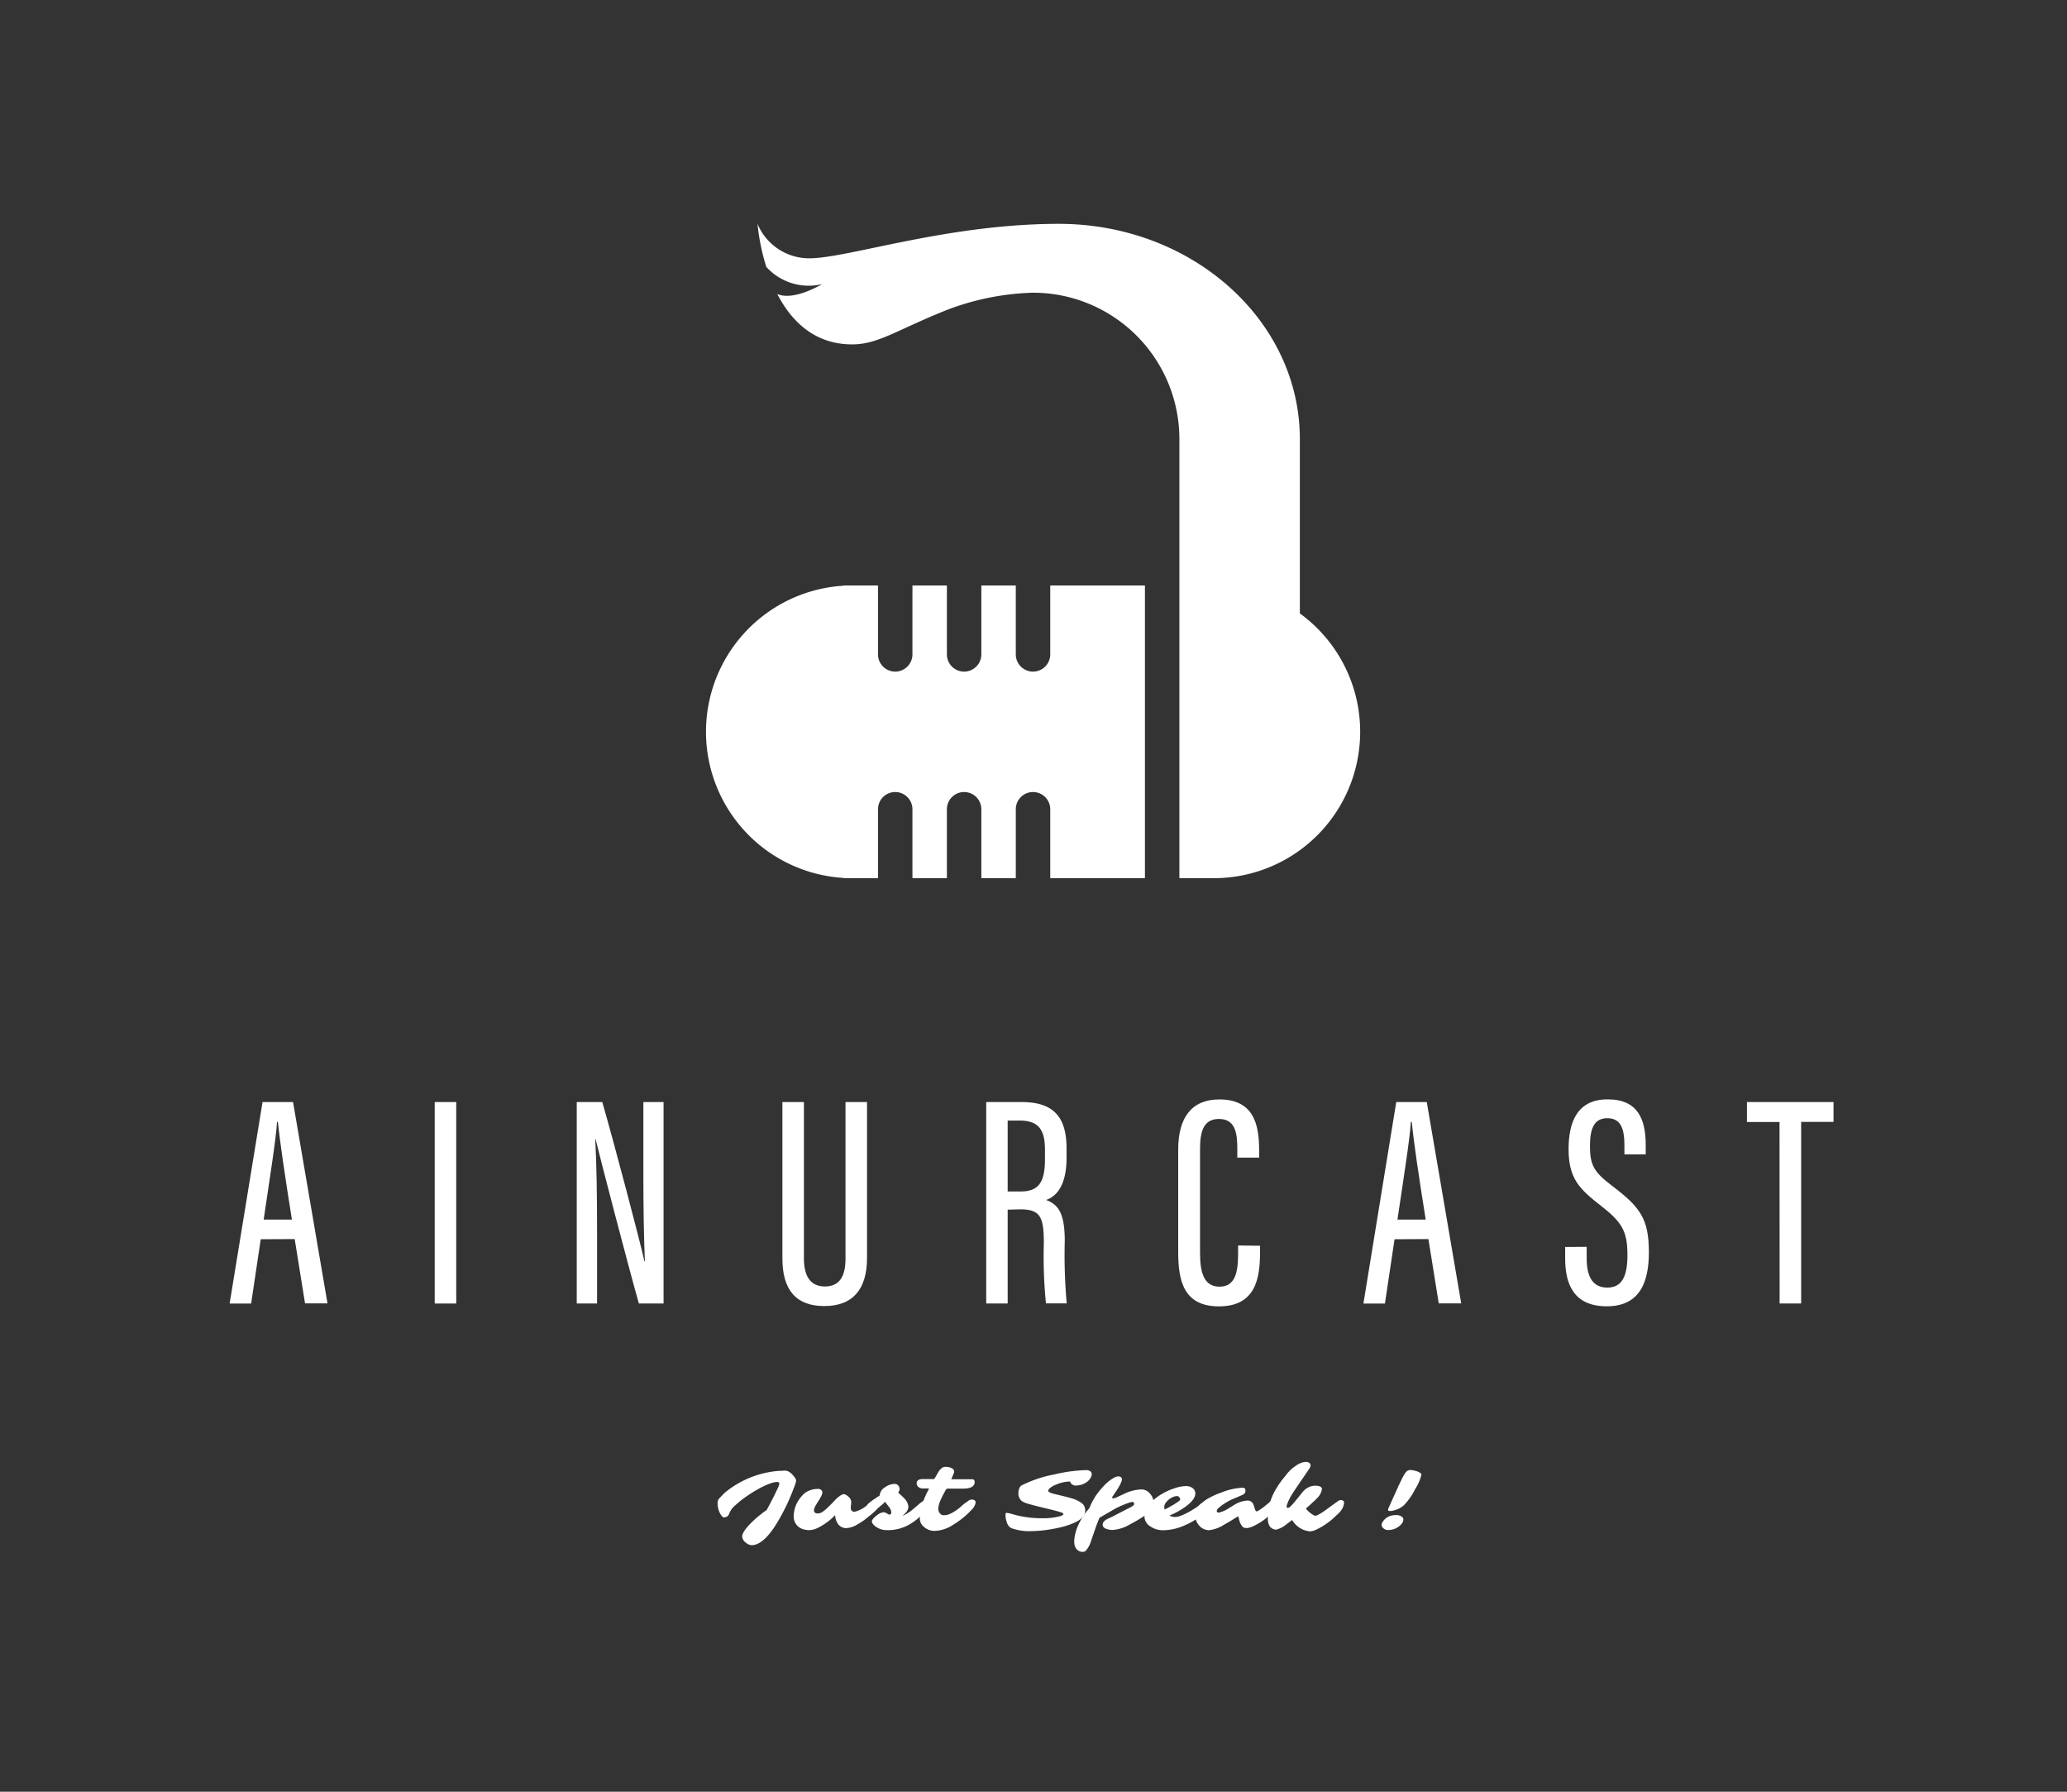 <svg xmlns="http://www.w3.org/2000/svg" width="180" height="156" viewBox="0 0 180 156"><rect x="0" y="0" width="180" height="156" fill="#333333" stroke="none"/><defs><style>.a{fill:#fff;}.b{fill:none;}</style></defs><g transform="translate(19.996 95.72)"><path class="a" d="M56.06,267.945l-.836,5.6H53.35L56.217,256h2.657l3,17.53H59.917l-.9-5.6Zm2.714-1.713c-.615-3.861-1.057-6.859-1.218-8.5h-.079c-.064,1.353-.69,5.3-1.162,8.5Z" transform="translate(-53.35 -255.768)"/><path class="a" d="M102.874,256v17.541H101V256Z" transform="translate(-83.14 -255.768)"/><path class="a" d="M134,273.541V256h2.223c.945,3.246,3.373,12.433,3.669,13.868h.041c-.1-2.358-.131-4.824-.131-7.68V256h1.758v17.541h-2.151c-.933-3.291-3.445-12.939-3.774-14.333h-.026c.116,2.11.161,4.91.161,8.074v6.259Z" transform="translate(-103.771 -255.768)"/><path class="a" d="M183.654,256v13.625c0,1.447.51,2.433,1.822,2.433s1.8-.93,1.8-2.418V256h1.874v13.572c0,2.71-1.218,4.19-3.718,4.19-2.429,0-3.651-1.361-3.651-4.149V256Z" transform="translate(-133.643 -255.768)"/><path class="a" d="M231,265.37v8.171H229.13V256H232.2c2.624,0,3.928,1.124,3.928,4.033v.8c0,2.38-.84,3.373-1.784,3.692,1.124.412,1.627,1.248,1.627,3.594a46.174,46.174,0,0,0,.172,5.409h-1.81a41.092,41.092,0,0,1-.184-5.27c0-2.268-.319-2.916-2.054-2.916Zm0-1.585h1.147c1.664,0,2.1-.963,2.1-2.834v-.78c0-1.6-.435-2.56-2.193-2.56H231Z" transform="translate(-163.245 -255.768)"/><path class="a" d="M280.865,268.13v.607c0,2.249-.4,4.67-3.572,4.67-3.036,0-3.553-2.151-3.553-4.726v-8.939c0-2.8,1.2-4.352,3.576-4.352,2.942,0,3.471,2.088,3.471,4.385v.682h-1.9v-.821c0-1.391-.214-2.545-1.6-2.545-1.316,0-1.645,1.042-1.645,2.586v9.1c0,1.758.375,2.916,1.7,2.916s1.615-1.188,1.615-2.837v-.75Z" transform="translate(-191.135 -255.386)"/><path class="a" d="M319.48,267.945l-.836,5.6H316.77L319.63,256h2.657l3,17.53h-1.957l-.9-5.6Zm2.714-1.713c-.618-3.861-1.057-6.859-1.214-8.5H320.9c-.064,1.353-.693,5.3-1.166,8.5Z" transform="translate(-218.036 -255.768)"/><path class="a" d="M365.527,268.217v1.016c0,1.649.57,2.534,1.8,2.534s1.75-.911,1.75-2.83c0-2.05-.45-2.849-2.3-4.288s-2.826-2.35-2.826-4.933c0-2.223.667-4.352,3.418-4.337,2.624,0,3.3,1.75,3.3,3.973v.817h-1.855v-.75c0-1.454-.281-2.4-1.5-2.4s-1.5,1.053-1.5,2.429c0,1.627.326,2.249,1.93,3.463,2.436,1.84,3.2,2.864,3.2,5.776,0,2.463-.7,4.708-3.662,4.708-2.83,0-3.628-1.855-3.628-4.164v-1Z" transform="translate(-247.351 -255.38)"/><path class="a" d="M408.717,257.739H405.88V256h7.541v1.728H410.6v15.813h-1.874Z" transform="translate(-273.747 -255.768)"/></g><path class="a" d="M167.431,345.66a.4.4,0,0,1-.154.03.292.292,0,0,1-.191-.12,1.448,1.448,0,0,1-.187-.3,1.983,1.983,0,0,1-.18-.8.7.7,0,0,1,.094-.375l.352-.375a2.733,2.733,0,0,1,.375-.334,8.422,8.422,0,0,1,4.52-1.747c.214,0,.375-.019.5-.019a.7.7,0,0,1,.289.053,1.057,1.057,0,0,1,.214.131,1.5,1.5,0,0,1,.195.184,1.794,1.794,0,0,1,.157.195.615.615,0,0,1,.142.285.685.685,0,0,1-.034.195c-.022.075-.049.157-.079.244s-.064.172-.1.259l-.082.217a17.472,17.472,0,0,1-1.338,2.736c-.172.285-.315.506-.431.66s-.21.281-.289.375-.157.184-.247.274a3.065,3.065,0,0,1-.281.259,2.341,2.341,0,0,1-.311.217,1.335,1.335,0,0,1-.69.206.843.843,0,0,1-.513-.24.69.69,0,0,1-.3-.513c0-.281.277-.693.828-1.237a8.2,8.2,0,0,1,.791-.693,5.454,5.454,0,0,1,.513-.375c.4-.75.641-1.218.731-1.409l.214-.45a1.875,1.875,0,0,0,.157-.42q0-.169-.18-.169a1.605,1.605,0,0,0-.469.086,4.549,4.549,0,0,0-.607.236,7.274,7.274,0,0,0-.675.349c-.232.131-.461.27-.686.42s-.435.3-.641.454-.375.307-.536.453a1.8,1.8,0,0,0-.57.75.431.431,0,0,1-.3.311Z" transform="translate(-104.23 -213.575)"/><path class="a" d="M189.374,347.479q0,.375.337.375a2.574,2.574,0,0,0,1.166-.648l.334-.27a.99.99,0,0,1,.626-.274.154.154,0,0,1,.146.06.281.281,0,0,1,.034.146.547.547,0,0,1-.034.184,1.19,1.19,0,0,1-.09.2,1.719,1.719,0,0,1-.24.375,3.874,3.874,0,0,1-.277.277c-.1.094-.229.2-.375.315s-.3.24-.476.375a5.347,5.347,0,0,1-.525.334,2.106,2.106,0,0,1-.986.349.873.873,0,0,1-.72-.322,1.368,1.368,0,0,1-.277-.81,5.3,5.3,0,0,1-1.443,1.076,1.841,1.841,0,0,1-.787.232,1.818,1.818,0,0,1-.562-.079,1.191,1.191,0,0,1-.424-.232,1.124,1.124,0,0,1-.394-.915,2.624,2.624,0,0,1,.6-1.619,2.247,2.247,0,0,1,.424-.424,1.964,1.964,0,0,1,1.072-.319.4.4,0,0,1,.356.154.289.289,0,0,1,.041.157.581.581,0,0,1-.056.225,2.134,2.134,0,0,1-.131.262c-.052.094-.112.187-.176.289s-.124.191-.176.285a1.191,1.191,0,0,0-.191.48.259.259,0,0,0,.086.214.308.308,0,0,0,.2.067.75.75,0,0,0,.457-.131,3.379,3.379,0,0,0,.375-.3l.356-.349.345-.356a2.421,2.421,0,0,1,.558-.465.45.45,0,0,1,.277-.071.569.569,0,0,1,.176.082,1.2,1.2,0,0,1,.18.142.664.664,0,0,1,.225.356,1.57,1.57,0,0,1,0,.3A2.319,2.319,0,0,0,189.374,347.479Z" transform="translate(-115.288 -216.23)"/><path class="a" d="M204.238,344.963a.427.427,0,0,1,.037.2.468.468,0,0,1-.124.277c.067.067.15.146.251.236a3.663,3.663,0,0,1,.3.292,1.162,1.162,0,0,1,.345.75.922.922,0,0,1-.319.57,1.82,1.82,0,0,1-.217.2,3.748,3.748,0,0,0,.945-.6l.442-.375a2.472,2.472,0,0,1,.517-.375.66.66,0,0,1,.236-.052.454.454,0,0,1,.206.052.184.184,0,0,1,.1.172.686.686,0,0,1-.038.232,1.5,1.5,0,0,1-.09.206,1.389,1.389,0,0,1-.221.281c-.262.247-.521.476-.75.686a5.188,5.188,0,0,1-.772.536,3.748,3.748,0,0,1-1.874.469,1.7,1.7,0,0,1-.993-.292,1.151,1.151,0,0,1-.266-.251.4.4,0,0,1-.09-.206.292.292,0,0,1,.049-.154.936.936,0,0,1,.131-.169,2.29,2.29,0,0,1,.412-.33.929.929,0,0,1,.4-.154.472.472,0,0,1,.2.034.958.958,0,0,1,.124.067.484.484,0,0,0,.217.1c.1,0,.157-.068.157-.21a.847.847,0,0,0-.21-.472l-.172-.225a1.515,1.515,0,0,1-.154-.214,2.223,2.223,0,0,1-.3.285l-.375.311a1.038,1.038,0,0,1-.708.315c-.127,0-.187-.15-.187-.42a.832.832,0,0,1,0-.139c0-.079.09-.172.229-.285a3.8,3.8,0,0,1,.307-.229c.064-.041.12-.079.165-.112l.4-.274a.892.892,0,0,1,.446-.7,1.447,1.447,0,0,1,.843-.3A.4.4,0,0,1,204.238,344.963Z" transform="translate(-125.939 -215.494)"/><path class="a" d="M217.735,343.585q.375,0,.375.259a1.087,1.087,0,0,1-.349.633l-.187.195a6.9,6.9,0,0,1-.783.678,8.155,8.155,0,0,1-.787.525,3.025,3.025,0,0,1-1.436.439,1.364,1.364,0,0,1-.986-.375.914.914,0,0,1-.33-.663,3.582,3.582,0,0,1,.067-.69,5.947,5.947,0,0,1,.176-.675,6.467,6.467,0,0,1,.484-1.124.51.51,0,0,0,.067-.165h-.487a.645.645,0,0,1-.427-.127.375.375,0,0,1-.154-.292.409.409,0,0,1,.06-.24.375.375,0,0,1,.154-.109,1.073,1.073,0,0,1,.375-.052h.918a.575.575,0,0,0,.12-.161l.232-.4a1.335,1.335,0,0,1,.3-.375.517.517,0,0,1,.352-.127,1.453,1.453,0,0,1,.341.038,1.028,1.028,0,0,1,.232.1.326.326,0,0,1,.184.262.5.5,0,0,1-.041.165l-.21.513h1.8c.157,0,.232.079.232.244q0,.573-1.023.573H215.61a.75.75,0,0,0-.157.217l-.169.315a1.3,1.3,0,0,0-.09.18l-.086.184a2.4,2.4,0,0,0-.251.825.66.66,0,0,0,.135.424.427.427,0,0,0,.375.172,1.124,1.124,0,0,0,.439-.09,2.7,2.7,0,0,0,.416-.21,3.956,3.956,0,0,0,.585-.427,3.664,3.664,0,0,1,.349-.3l.266-.184A.633.633,0,0,1,217.735,343.585Z" transform="translate(-133.151 -213.025)"/><path class="a" d="M239.759,342.85a.521.521,0,0,1-.521-.356,3.2,3.2,0,0,0-1.2.266,1.822,1.822,0,0,0-.547.307.472.472,0,0,0-.15.217.142.142,0,0,0,.079.135,1.1,1.1,0,0,0,.244.1c.1.034.229.064.375.1.723.169,1.184.289,1.379.352a2.811,2.811,0,0,1,.866.424.776.776,0,0,1,.274.63.8.8,0,0,1-.2.555,1.989,1.989,0,0,1-.536.4,4.5,4.5,0,0,1-.75.315,7.31,7.31,0,0,1-.866.236c-.3.067-.6.12-.9.165a11.268,11.268,0,0,1-1.48.12,4.363,4.363,0,0,1-1.72-.27.821.821,0,0,1-.375-.51,1.829,1.829,0,0,1-.112-.555c0-.142,0-.225.037-.24a.251.251,0,0,1,.154,0,1.661,1.661,0,0,1,.307.067l.454.124a9.164,9.164,0,0,0,2.249.262,5.876,5.876,0,0,0,1.466-.154c.236-.064.375-.135.375-.214s-.176-.15-.558-.251c-.176-.049-.375-.1-.607-.154q-1.664-.4-2.013-.521a1.5,1.5,0,0,1-.446-.206.8.8,0,0,1-.172-.2.825.825,0,0,1-.124-.409,1.622,1.622,0,0,1,.019-.3,1.073,1.073,0,0,1,.06-.195.51.51,0,0,1,.2-.255,10.727,10.727,0,0,1,2.856-.956,13.268,13.268,0,0,1,2.759-.375.6.6,0,0,1,.33.075.326.326,0,0,1,.165.3.793.793,0,0,1-.1.292.967.967,0,0,1-.184.244,1.2,1.2,0,0,1-.244.187,1.27,1.27,0,0,1-.277.135,1.6,1.6,0,0,1-.566.109Z" transform="translate(-146.056 -213.505)"/><path class="a" d="M252.566,346.611c.082-.034.2-.09.349-.165.907-.469,1.409-.723,1.5-.772l.161-.086c.161-.1.24-.191.225-.251-.026-.127-.1-.18-.206-.157a3.517,3.517,0,0,0-.349.1c-.12.041-.244.09-.375.146a7.7,7.7,0,0,0-.75.349l-1.338.776q-.161.375-.292.731l-.454,1.312a2.211,2.211,0,0,1-.435.813.375.375,0,0,1-.262.116.682.682,0,0,1-.559-.247.96.96,0,0,1-.2-.626,2.8,2.8,0,0,1,.1-.75,4.37,4.37,0,0,1,.27-.75,5.829,5.829,0,0,1,.945-1.428,5.694,5.694,0,0,1,1.2-1.874,3.52,3.52,0,0,1,.948-.78.818.818,0,0,1,.375-.116.352.352,0,0,1,.232.071.218.218,0,0,1,.082.172.723.723,0,0,1-.067.266,2.719,2.719,0,0,1-.172.352c-.075.131-.157.274-.259.42l-.311.461a.18.18,0,0,0-.037.1c0,.049.026.071.086.071a1.123,1.123,0,0,0,.375-.124l.6-.281a3.688,3.688,0,0,1,1.522-.375.974.974,0,0,1,.712.375,1.143,1.143,0,0,1,.307.757,1.124,1.124,0,0,1-.525.99l-.469.311-.521.315-.547.3a3.484,3.484,0,0,1-1.421.476,1.538,1.538,0,0,1-.727-.127.375.375,0,0,1-.225-.349C252.064,346.937,252.229,346.761,252.566,346.611Z" transform="translate(-156.033 -214.406)"/><path class="a" d="M271.826,346.2q.18,0,.18.2a.9.9,0,0,1-.09.345,1.444,1.444,0,0,1-.27.375c-.116.12-.247.244-.4.375s-.326.262-.525.4-.424.281-.663.42a7.01,7.01,0,0,1-.772.375,4.611,4.611,0,0,1-1.754.375,1.919,1.919,0,0,1-1.124-.337,1.023,1.023,0,0,1-.51-.855,1.99,1.99,0,0,1,.855-1.5,5.312,5.312,0,0,1,1.728-.948,3.329,3.329,0,0,1,1.023-.206.963.963,0,0,1,.577.169.573.573,0,0,1,.247.487c0,.319-.251.675-.75,1.064-.079.06-.154.116-.217.157l-.139.09a6.747,6.747,0,0,1-1.147.6.967.967,0,0,0,.442.124,1.256,1.256,0,0,0,.375-.049,3.743,3.743,0,0,0,.375-.139c.139-.064.285-.135.442-.217s.319-.18.48-.281a7.316,7.316,0,0,0,.937-.686,1.457,1.457,0,0,1,.528-.307A.64.64,0,0,1,271.826,346.2Zm-4.172,1.061.206-.1.184-.1a7.57,7.57,0,0,0,.87-.54c.071-.071.1-.116.1-.142a.244.244,0,0,0-.022-.094.308.308,0,0,0-.06-.094.251.251,0,0,0-.195-.1.752.752,0,0,0-.225.037,1.376,1.376,0,0,0-.247.1,1.582,1.582,0,0,0-.24.161,1.451,1.451,0,0,0-.2.2.678.678,0,0,0-.2.412A.967.967,0,0,0,267.654,347.264Z" transform="translate(-166.237 -215.832)"/><path class="a" d="M285.03,346.376c.082,0,.12.067.12.2a1.559,1.559,0,0,1-.491.911l-.214.221a5.5,5.5,0,0,1-1.848,1.3c-.356.135-.615.127-.772,0a1.338,1.338,0,0,1-.307-.6l-.09-.33-.806.495-.465.266a3.047,3.047,0,0,1-1.248.453,1.124,1.124,0,0,1-.888-.412,1.331,1.331,0,0,1-.341-.9,1.237,1.237,0,0,1,.4-.907,5.319,5.319,0,0,1,1.829-1.038,5.727,5.727,0,0,1,1.9-.442c.165,0,.247.079.247.24a.42.42,0,0,1-.064.251.675.675,0,0,1-.266.169l-.476.206a5.064,5.064,0,0,0-1.552.918.375.375,0,0,0-.139.259c0,.082.067.124.2.124a2.822,2.822,0,0,0,.918-.424l.311-.184a2.5,2.5,0,0,1,1.222-.439.54.54,0,0,1,.555.375c.023.067.041.135.064.2a1.446,1.446,0,0,0,.06.18c.045.124.086.187.124.187a.4.4,0,0,0,.157-.056c.067-.037.142-.082.225-.139s.165-.12.255-.187l.457-.375A1.776,1.776,0,0,1,285.03,346.376Z" transform="translate(-173.601 -216.064)"/><path class="a" d="M298.211,345.645a2.032,2.032,0,0,1-1.526-.99l-.454.341a2.376,2.376,0,0,1-.933.5.723.723,0,0,1-.484-.2.375.375,0,0,1-.094-.12,1.181,1.181,0,0,1-.139-.731,4.424,4.424,0,0,1,.131-1.124,5,5,0,0,1,.345-.96,7.445,7.445,0,0,1,1.031-1.529,3.373,3.373,0,0,1,.967-.93,1.638,1.638,0,0,1,.81-.307.551.551,0,0,1,.3.079.251.251,0,0,1,.124.217.566.566,0,0,1-.109.3q-1.244,1.814-1.436,2.118c-.127.2-.221.356-.274.465l-.116.247c-.026.056-.049.116-.071.176a1.03,1.03,0,0,0-.079.307c0,.064.045.094.142.094s.319-.229.693-.686l.506-.626a1.537,1.537,0,0,1,.581-.484,1.308,1.308,0,0,1,.525-.135c.42,0,.63.1.63.307a1.435,1.435,0,0,1-.42.776l-.135.142-.51.469-.334.3a2.345,2.345,0,0,0,.7.588.375.375,0,0,0,.135.038.525.525,0,0,0,.2-.071,3.286,3.286,0,0,0,.322-.18c.12-.075.247-.161.375-.255l1.034-.75a.457.457,0,0,1,.274-.109c.191,0,.285.079.285.236a1.3,1.3,0,0,1-.3.716,2.625,2.625,0,0,1-.172.2l-.244.221a6.05,6.05,0,0,1-1.837,1.256A1.328,1.328,0,0,1,298.211,345.645Z" transform="translate(-184.162 -212.313)"/><path class="a" d="M321,346.281a.429.429,0,0,1,.026-.161.808.808,0,0,1,.083-.157,1.9,1.9,0,0,1,.154-.187.933.933,0,0,1,.229-.18,1.341,1.341,0,0,1,.712-.191.813.813,0,0,1,.622.191.319.319,0,0,1,.064.217.536.536,0,0,1-.116.307,1.256,1.256,0,0,1-.3.292,1.5,1.5,0,0,1-.858.289.6.6,0,0,1-.525-.214.334.334,0,0,1-.086-.206Zm.787-1.233h-.154a.1.1,0,0,1-.071-.1.312.312,0,0,1,.022-.12l.915-2.031.232-.476a5.054,5.054,0,0,1,.311-.566l.109-.131a.63.63,0,0,1,.094-.075.484.484,0,0,1,.251-.071,1.424,1.424,0,0,1,.289.034,2.185,2.185,0,0,1,.307.082c.244.094.375.187.375.289a4.167,4.167,0,0,1-.543,1.252,5.682,5.682,0,0,1-.986,1.413A2.144,2.144,0,0,1,321.787,345.048Z" transform="translate(-200.684 -213.488)"/><g transform="translate(54 12)"><rect class="b" width="72" height="72" rx="10"/><g transform="translate(7.477 7.49)"><path class="a" d="M194,136v6a1.5,1.5,0,0,1-3,0v-6h-3v6a1.5,1.5,0,0,1-3,0v-6h-3v6a1.5,1.5,0,0,1-3,0v-6h-3v.022a12.744,12.744,0,0,0,0,25.442v.022h3v-6a1.5,1.5,0,0,1,3,0v6h3v-6a1.5,1.5,0,0,1,3,0v6h3v-6a1.5,1.5,0,0,1,3,0v6h8.246V136Z" transform="translate(-164.019 -104.516)"/><path class="a" d="M223.227,85.924V70.741c0-10.349-9.4-18.741-20.99-18.741-9.745,0-18.366,3-21.739,3a4.873,4.873,0,0,1-4.5-3,18.366,18.366,0,0,0,.768,3.748,4.978,4.978,0,0,0,4.854,1.5s-2.448,1.5-3.9.858c1.192,2.309,3.19,4.389,6.526,4.389,2.249,0,3.846-1.237,8.246-3a22.669,22.669,0,0,1,7.5-1.5h0a12.744,12.744,0,0,1,12.744,12.744h0v38.231h3a12.744,12.744,0,0,0,7.5-23.047Z" transform="translate(-171.509 -52)"/></g></g><rect class="b" width="180" height="156"/></svg>